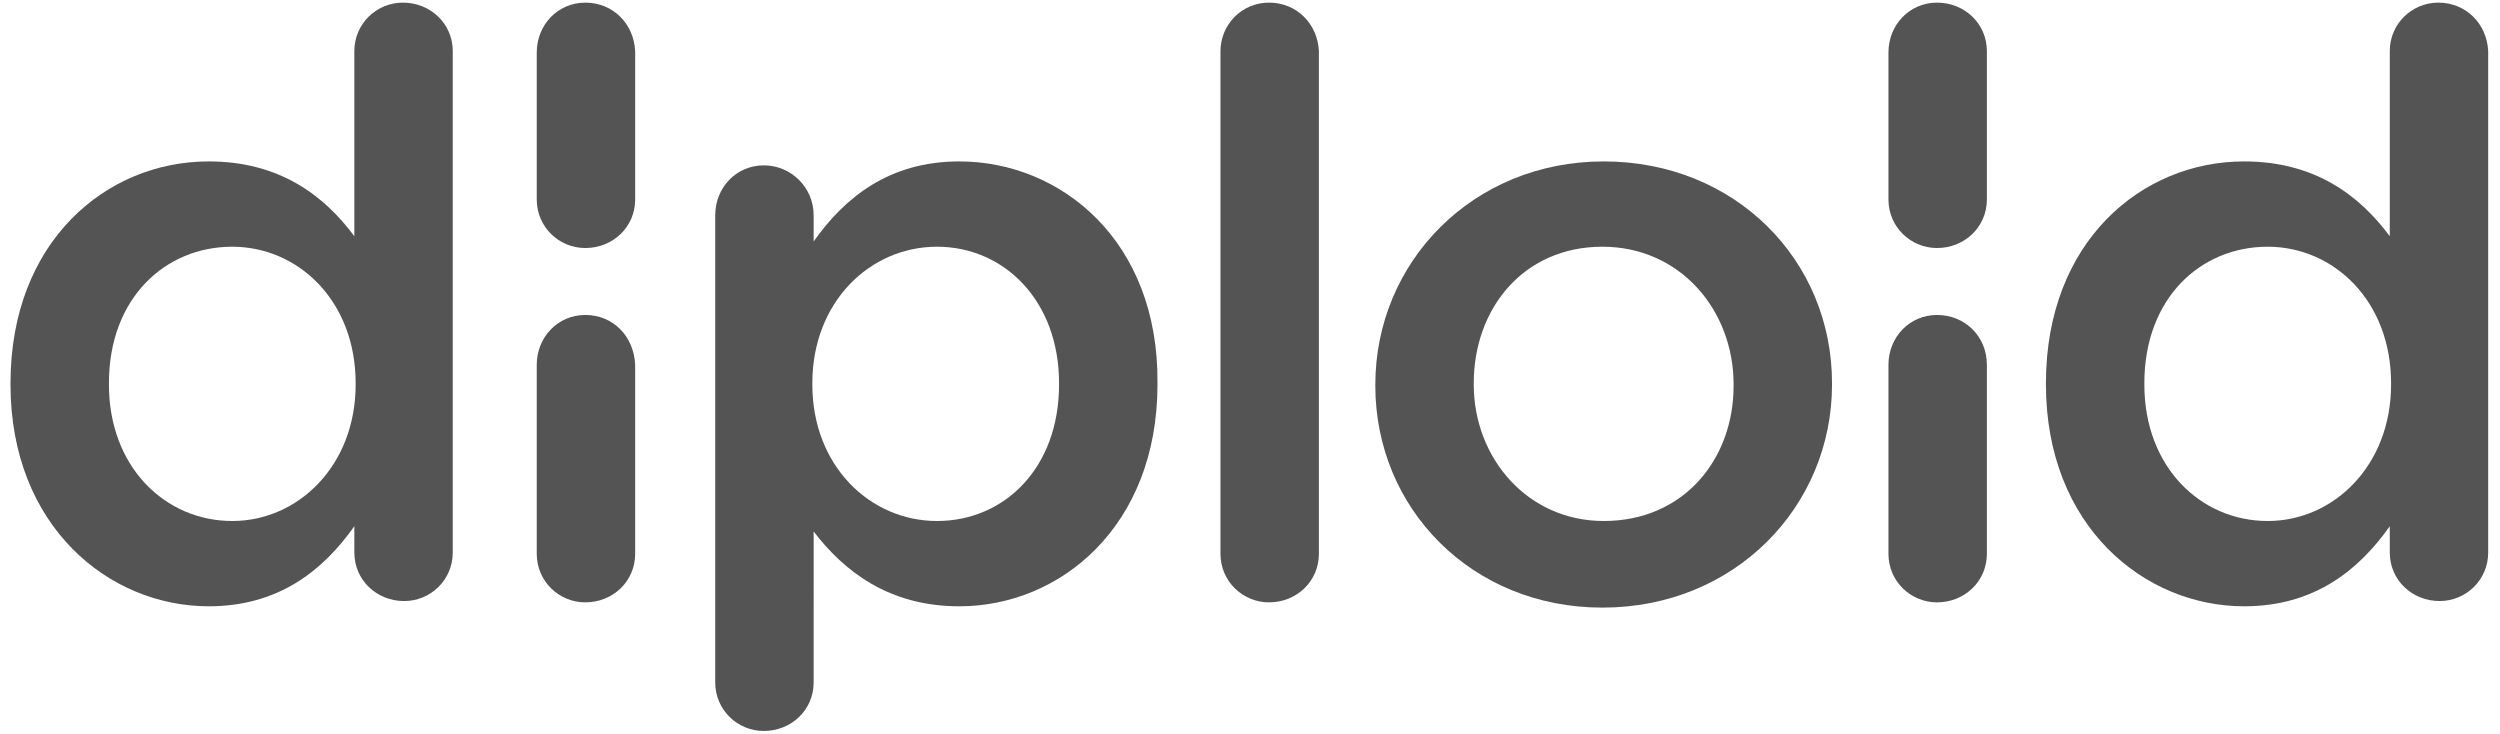 <?xml version="1.0" encoding="utf-8"?>
<!-- Generator: Adobe Illustrator 26.5.0, SVG Export Plug-In . SVG Version: 6.00 Build 0)  -->
<svg version="1.1" id="Layer_1" xmlns="http://www.w3.org/2000/svg" xmlns:xlink="http://www.w3.org/1999/xlink" x="0px" y="0px"
	 viewBox="0 0 190.5 55.9" style="enable-background:new 0 0 190.5 55.9;" xml:space="preserve">
<style type="text/css">
	.st0{fill:#545454;}
</style>
<g>
	<path class="st0" d="M30.7,0.2c-2,0-3.7,1.6-3.7,3.7V18c-2.3-3.1-5.7-5.7-11.1-5.7c-7.8,0-15.1,6.1-15.1,16.9v0.1
		c0,10.8,7.5,16.9,15.1,16.9c5.3,0,8.7-2.7,11.1-6.1v2c0,2.1,1.7,3.7,3.8,3.7c2,0,3.7-1.6,3.7-3.7V3.9C34.5,1.8,32.8,0.2,30.7,0.2z
		 M27.1,29.3c0,6.2-4.4,10.4-9.4,10.4c-5.1,0-9.4-4.1-9.4-10.4v-0.1c0-6.5,4.3-10.4,9.4-10.4c5,0,9.4,4.1,9.4,10.4
		C27.1,29.2,27.1,29.3,27.1,29.3z"/>
	<path class="st0" d="M44.6,24c-2.1,0-3.7,1.7-3.7,3.8v14.4c0,2.1,1.7,3.7,3.7,3.7c2.1,0,3.8-1.6,3.8-3.7V27.8
		C48.3,25.6,46.7,24,44.6,24z"/>
	<path class="st0" d="M44.6,0.2c-2.1,0-3.7,1.7-3.7,3.8v11.2c0,2.1,1.7,3.7,3.7,3.7c2.1,0,3.8-1.6,3.8-3.7V3.9
		C48.3,1.8,46.7,0.2,44.6,0.2z"/>
	<path class="st0" d="M147.6,0.2c-2.1,0-3.7,1.7-3.7,3.8v11.2c0,2.1,1.7,3.7,3.7,3.7c2.1,0,3.8-1.6,3.8-3.7V3.9
		C151.4,1.8,149.7,0.2,147.6,0.2z"/>
	<path class="st0" d="M147.6,24c-2.1,0-3.7,1.7-3.7,3.8v14.4c0,2.1,1.7,3.7,3.7,3.7c2.1,0,3.8-1.6,3.8-3.7V27.8
		C151.4,25.6,149.7,24,147.6,24z"/>
	<path class="st0" d="M73.1,12.3c-5.3,0-8.7,2.7-11.1,6.1v-2c0-2.1-1.7-3.8-3.8-3.8c-2.1,0-3.7,1.7-3.7,3.8V52
		c0,2.1,1.7,3.7,3.7,3.7c2.1,0,3.8-1.6,3.8-3.7V40.5c2.3,3,5.7,5.7,11.1,5.7c7.7,0,15.1-6.1,15.1-16.9v-0.1
		C88.3,18.3,80.8,12.3,73.1,12.3z M80.7,29.3c0,6.4-4.2,10.4-9.3,10.4c-5.1,0-9.5-4.2-9.5-10.4v-0.1c0-6.2,4.4-10.4,9.5-10.4
		s9.3,4.1,9.3,10.4V29.3z"/>
	<path class="st0" d="M96.7,0.2c-2.1,0-3.7,1.7-3.7,3.7v38.3c0,2.1,1.7,3.7,3.7,3.7c2.1,0,3.8-1.6,3.8-3.7V3.9
		C100.4,1.8,98.8,0.2,96.7,0.2z"/>
	<path class="st0" d="M122.2,12.3c-10,0-17.4,7.7-17.4,17v0.1c0,9.3,7.3,16.9,17.3,16.9c10.1,0,17.5-7.7,17.5-17v-0.1
		C139.6,19.8,132.2,12.3,122.2,12.3z M132.1,29.4c0,5.6-3.8,10.3-9.9,10.3c-5.8,0-9.9-4.8-9.9-10.4v-0.1c0-5.7,3.8-10.4,9.8-10.4
		c5.9,0,10,4.8,10,10.5L132.1,29.4L132.1,29.4z"/>
	<path class="st0" d="M185.8,0.2c-2,0-3.7,1.6-3.7,3.7V18c-2.3-3.1-5.7-5.7-11.1-5.7c-7.8,0-15.1,6.1-15.1,16.9v0.1
		c0,10.8,7.5,16.9,15.1,16.9c5.3,0,8.7-2.7,11.1-6.1v2c0,2.1,1.7,3.7,3.8,3.7c2,0,3.7-1.6,3.7-3.7V3.9
		C189.5,1.8,187.9,0.2,185.8,0.2z M182.2,29.3c0,6.2-4.4,10.4-9.4,10.4c-5.1,0-9.4-4.1-9.4-10.4v-0.1c0-6.5,4.3-10.4,9.4-10.4
		c5,0,9.4,4.1,9.4,10.4V29.3z"/>
</g>
</svg>
